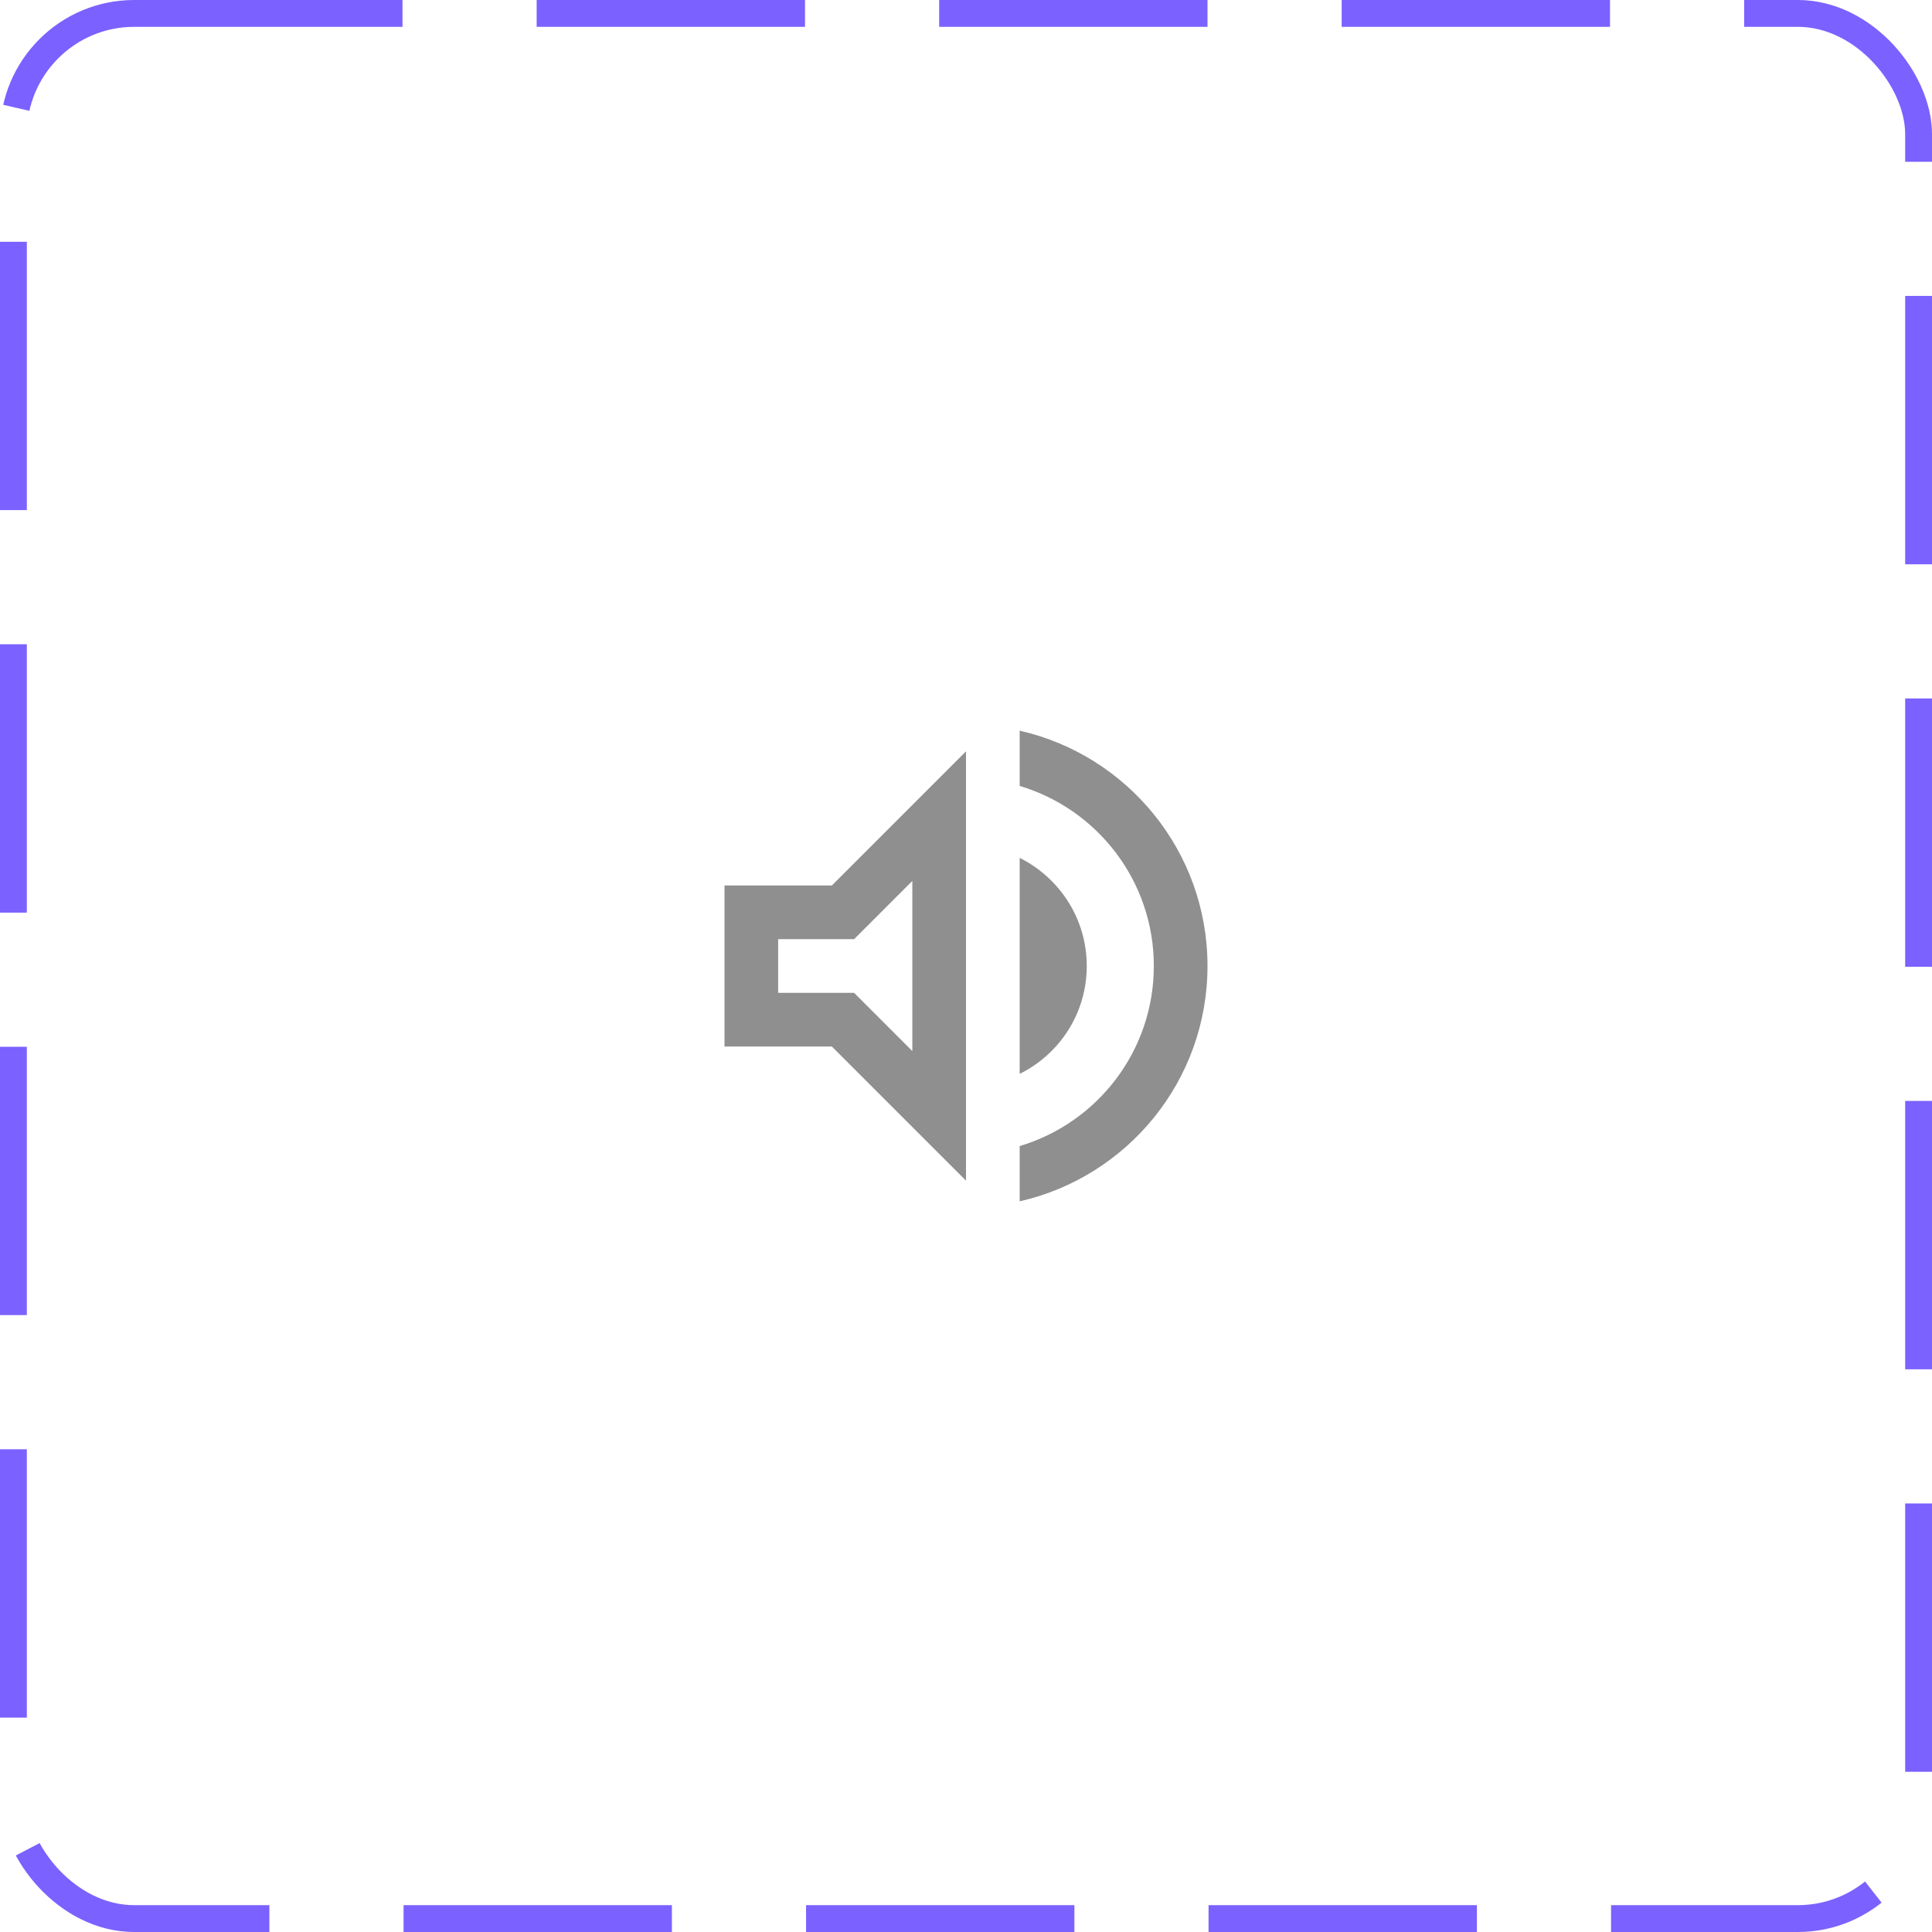 <svg width="72" height="72" viewBox="0 0 72 72" fill="none" xmlns="http://www.w3.org/2000/svg">
<rect x="0.5" y="0.5" width="71" height="71" rx="4.5" stroke="#7B61FF" stroke-dasharray="10 5"/>
<path d="M27 33V39H31L36 44V28L31 33H27ZM34 32.83V39.17L31.83 37H29V35H31.83L34 32.83ZM40.5 36C40.5 34.23 39.48 32.71 38 31.97V40.02C39.48 39.29 40.5 37.77 40.5 36ZM38 27.23V29.29C40.89 30.15 43 32.83 43 36C43 39.17 40.89 41.85 38 42.71V44.77C42.01 43.86 45 40.28 45 36C45 31.72 42.01 28.14 38 27.23Z" fill="#8F8F8F"/>
</svg>
